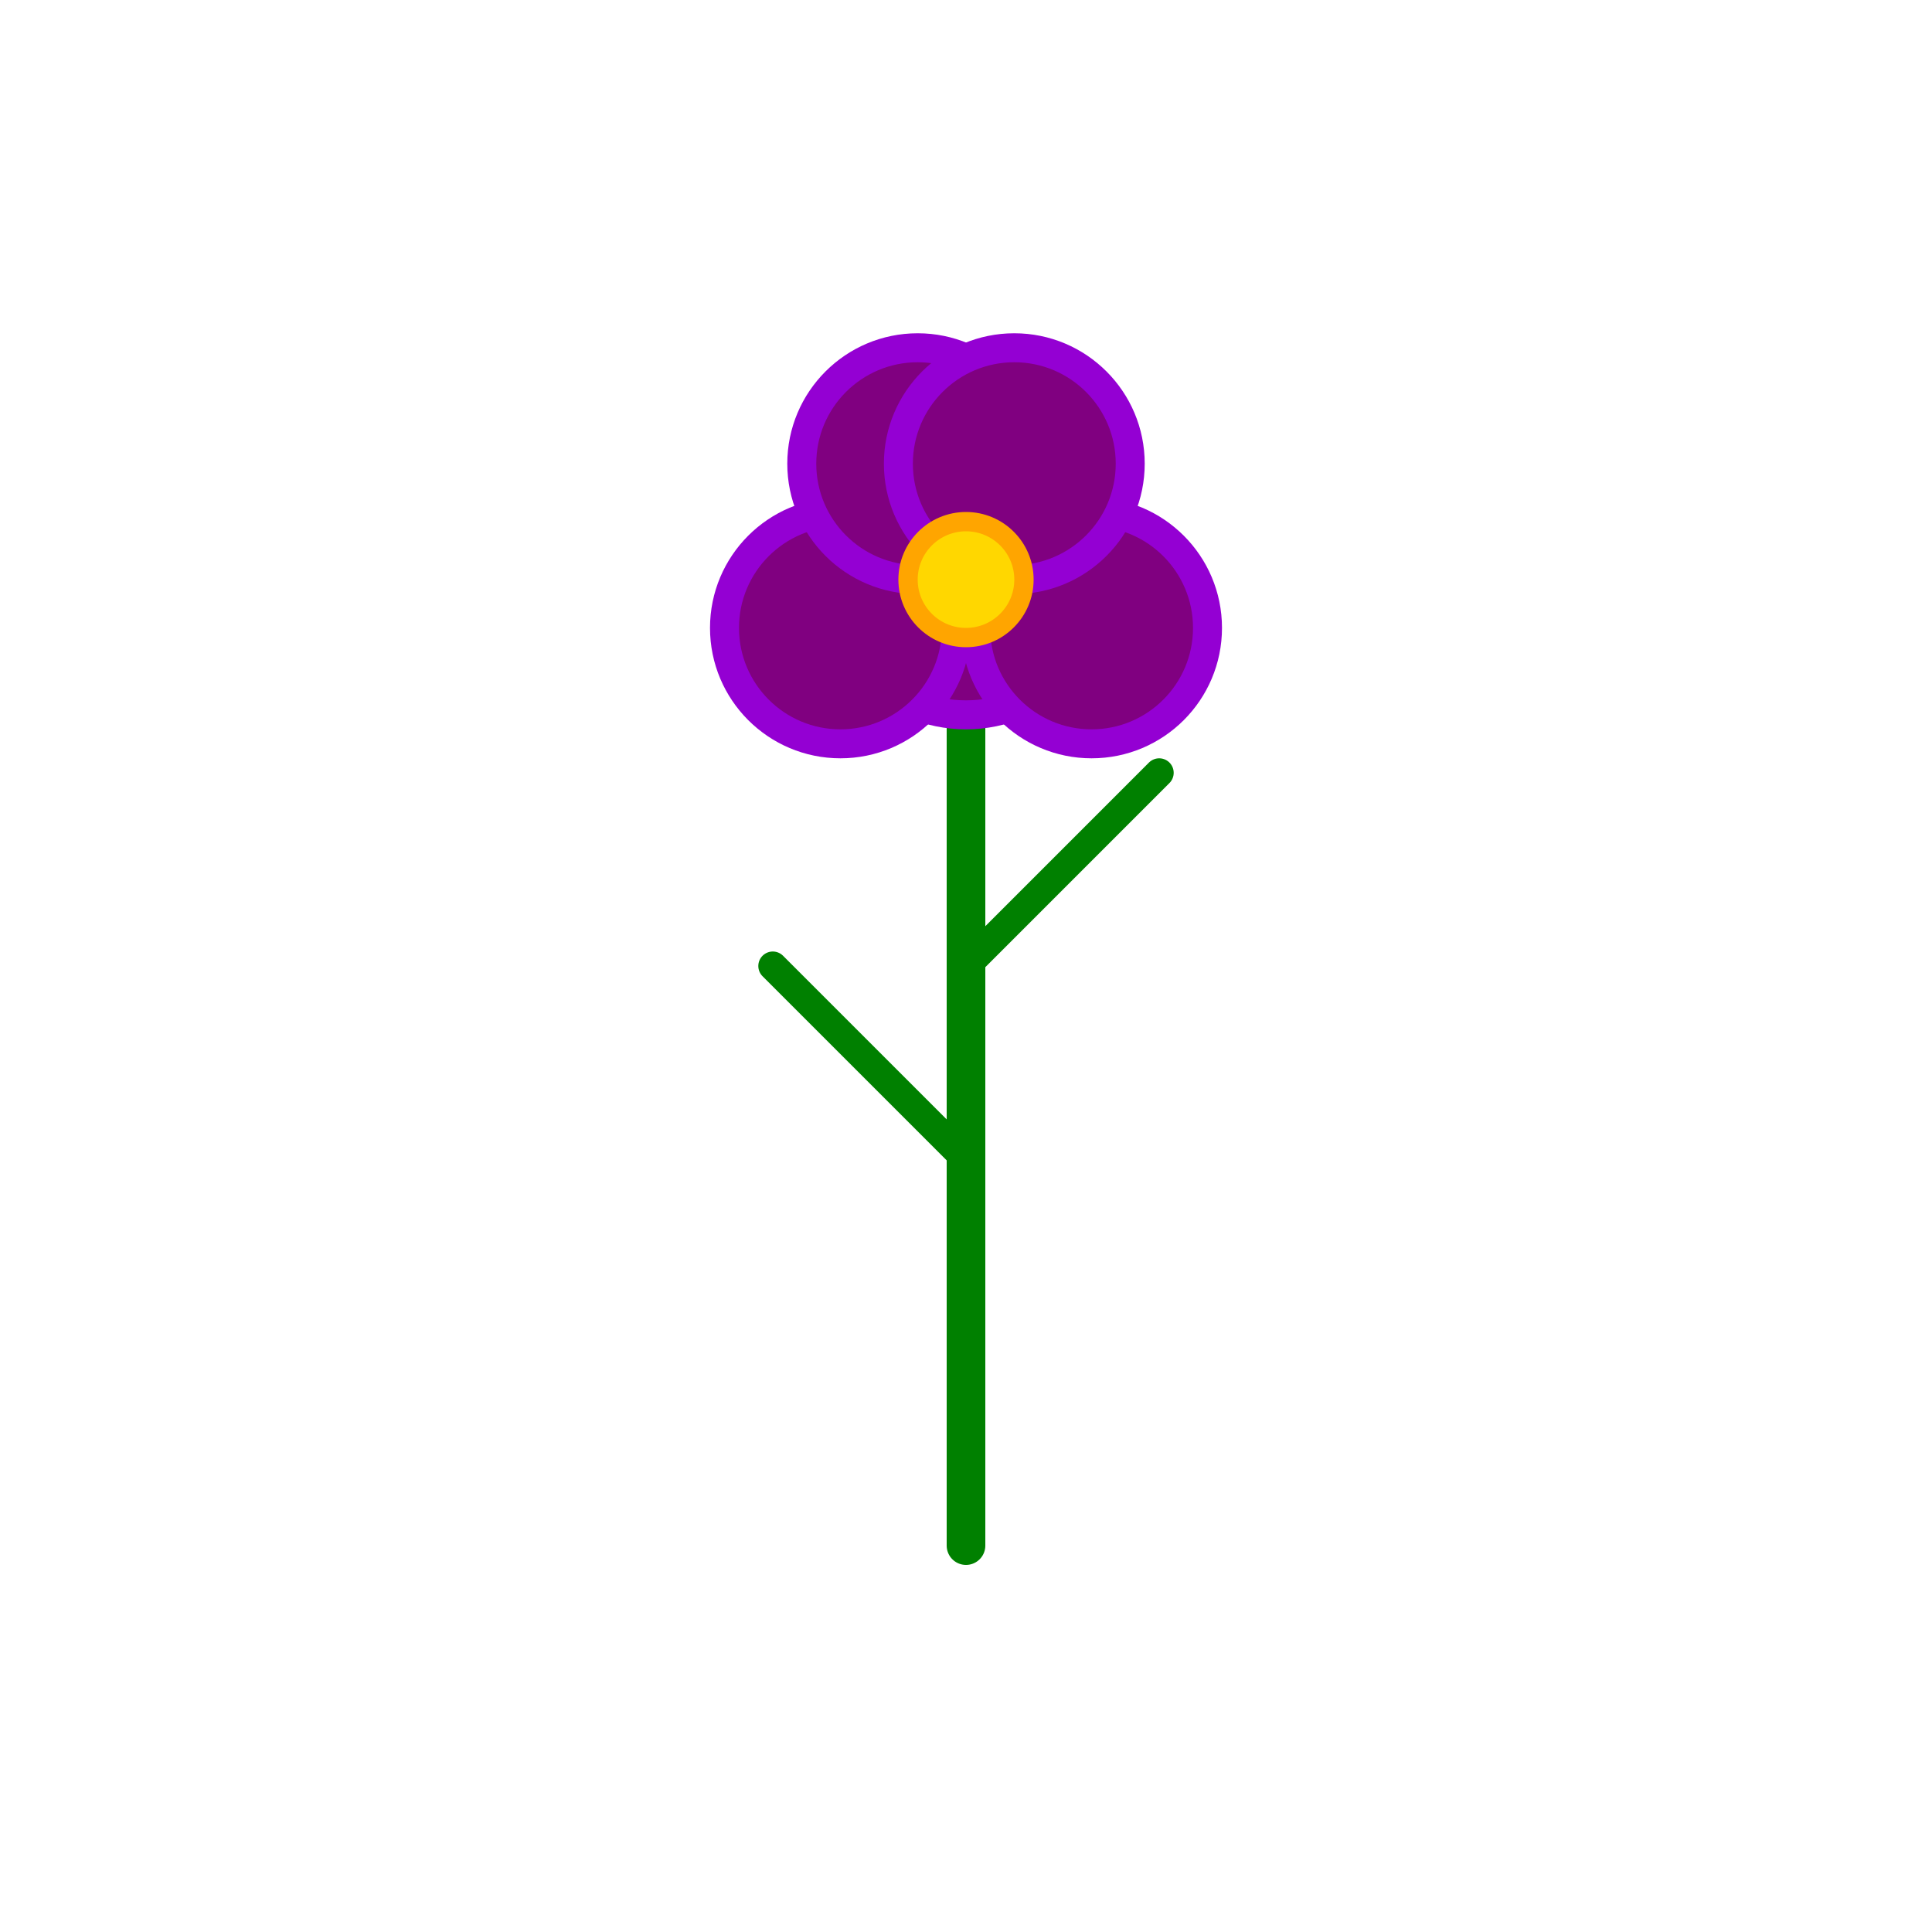 <?xml version="1.0" encoding="UTF-8"?>
<svg
        viewBox="0 0 200 200"
        xmlns="http://www.w3.org/2000/svg"
        xmlns:xlink="http://www.w3.org/1999/xlink"
>
    <!-- Background -->
    <rect width="100%" height="100%" fill="white" />

    <!-- Stem -->
    <line x1="100" y1="160" x2="100" y2="60" stroke="green" stroke-width="4" stroke-linecap="round" />

    <!-- Leaves -->
    <path d="M100,120 Q90,110 80,100" stroke="green" stroke-width="3" fill="none" stroke-linecap="round" />
    <path d="M100,100 Q110,90 120,80" stroke="green" stroke-width="3" fill="none" stroke-linecap="round" />

    <!-- Flower Petals -->
    <circle cx="100" cy="60" r="14" fill="purple" stroke="darkviolet" stroke-width="3" />
    <circle cx="87" cy="65" r="12" fill="purple" stroke="darkviolet" stroke-width="3" />
    <circle cx="113" cy="65" r="12" fill="purple" stroke="darkviolet" stroke-width="3" />
    <circle cx="95" cy="48" r="12" fill="purple" stroke="darkviolet" stroke-width="3" />
    <circle cx="105" cy="48" r="12" fill="purple" stroke="darkviolet" stroke-width="3" />

    <!-- Flower Center -->
    <circle cx="100" cy="60" r="6" fill="gold" stroke="orange" stroke-width="2" />
</svg>
